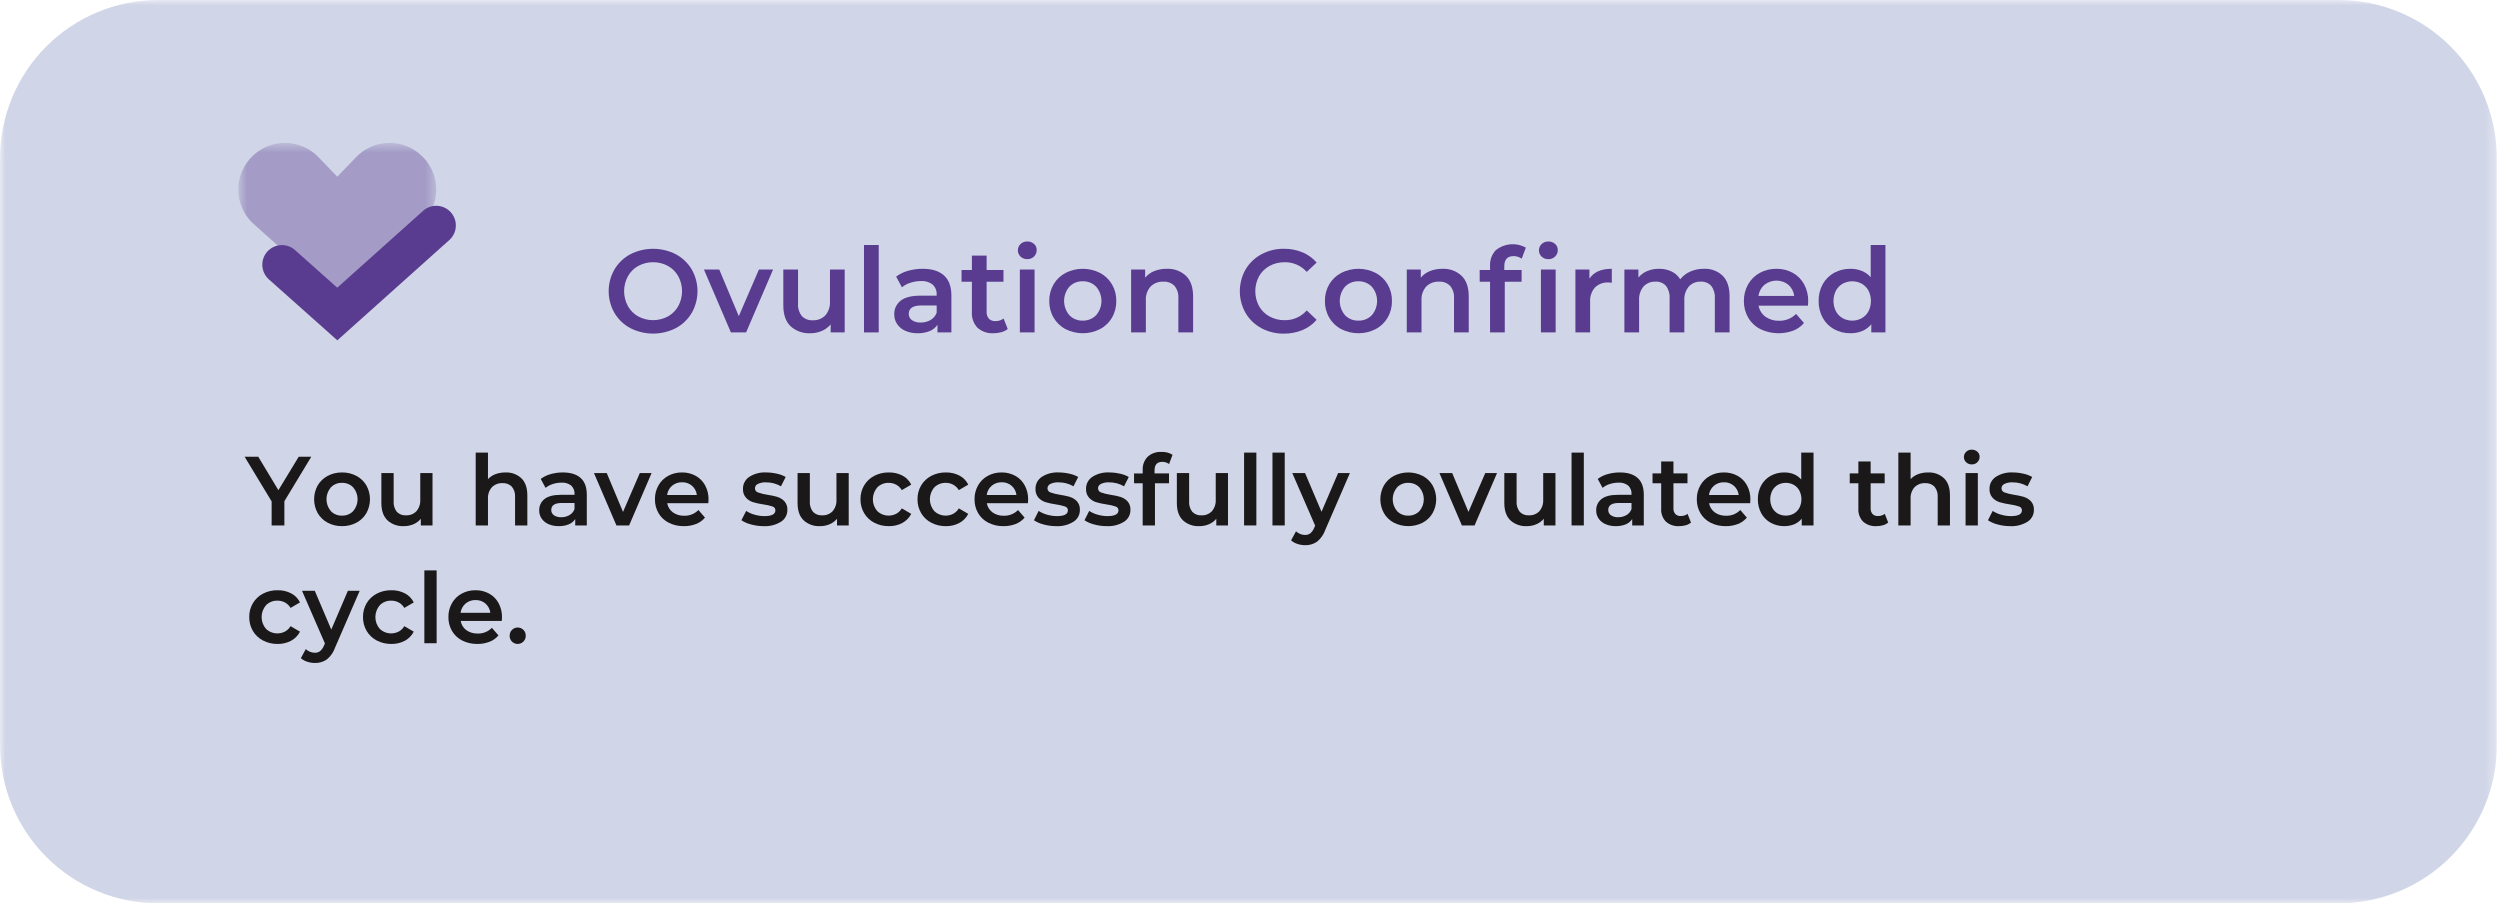 <svg width="238" height="86" viewBox="0 0 238 86" fill="none" xmlns="http://www.w3.org/2000/svg">
<g clip-path="url(#clip0_1281_3059)">
<mask id="mask0_1281_3059" style="mask-type:luminance" maskUnits="userSpaceOnUse" x="0" y="0" width="238" height="86">
<path d="M237.702 0H0V86H237.702V0Z" fill="white"/>
</mask>
<g mask="url(#mask0_1281_3059)">
<path d="M222.629 86H15.074C13.095 86 11.134 85.61 9.306 84.853C7.477 84.096 5.815 82.985 4.415 81.586C3.015 80.186 1.905 78.524 1.148 76.696C0.39 74.867 3.16625e-05 72.907 0 70.927L0 15.073C6.33323e-05 13.093 0.39 11.133 1.148 9.304C1.905 7.476 3.016 5.814 4.415 4.414C5.815 3.015 7.477 1.904 9.306 1.147C11.135 0.39 13.095 -0 15.074 3.08665e-08H222.629C226.626 3.08665e-08 230.46 1.588 233.287 4.415C236.113 7.241 237.701 11.075 237.701 15.073V70.927C237.701 74.925 236.113 78.759 233.287 81.585C230.46 84.412 226.626 86 222.629 86Z" fill="#D0D5E7"/>
</g>
<path d="M60.009 31.237C59.381 30.903 58.857 30.403 58.495 29.79C58.135 29.16 57.945 28.447 57.945 27.721C57.945 26.995 58.135 26.282 58.495 25.652C58.857 25.04 59.38 24.539 60.009 24.205C60.679 23.863 61.42 23.685 62.173 23.685C62.925 23.685 63.667 23.863 64.337 24.205C64.964 24.538 65.488 25.036 65.851 25.646C66.211 26.278 66.401 26.993 66.401 27.72C66.401 28.448 66.211 29.163 65.851 29.795C65.488 30.405 64.965 30.904 64.337 31.238C63.667 31.58 62.925 31.758 62.173 31.758C61.42 31.758 60.679 31.58 60.009 31.238M63.587 30.126C64.001 29.895 64.343 29.553 64.574 29.139C64.809 28.703 64.932 28.216 64.932 27.721C64.932 27.226 64.809 26.739 64.574 26.303C64.343 25.889 64.001 25.547 63.587 25.316C63.152 25.083 62.667 24.961 62.174 24.961C61.681 24.961 61.195 25.083 60.761 25.316C60.346 25.547 60.005 25.889 59.774 26.303C59.539 26.739 59.415 27.226 59.415 27.721C59.415 28.216 59.539 28.703 59.774 29.139C60.005 29.553 60.346 29.895 60.761 30.126C61.196 30.358 61.681 30.48 62.174 30.48C62.667 30.48 63.152 30.358 63.587 30.126Z" fill="#593C8F"/>
<path d="M73.597 25.658L71.028 31.646H69.582L67.014 25.658H68.472L70.333 30.097L72.251 25.658H73.597Z" fill="#593C8F"/>
<path d="M80.414 25.658V31.646H79.08V30.882C78.853 31.153 78.564 31.367 78.239 31.505C77.895 31.653 77.525 31.728 77.151 31.724C76.807 31.743 76.463 31.694 76.139 31.579C75.814 31.465 75.516 31.287 75.261 31.056C74.802 30.613 74.572 29.951 74.572 29.078V25.658H75.973V28.887C75.939 29.321 76.07 29.751 76.338 30.093C76.473 30.23 76.635 30.336 76.814 30.405C76.993 30.473 77.184 30.503 77.375 30.491C77.596 30.501 77.817 30.465 78.022 30.385C78.228 30.304 78.415 30.182 78.57 30.024C78.886 29.652 79.045 29.172 79.013 28.685V25.658H80.414Z" fill="#593C8F"/>
<path d="M83.654 23.325H82.252V31.646H83.654V23.325Z" fill="#593C8F"/>
<path d="M89.87 26.224C90.337 26.646 90.571 27.283 90.572 28.135V31.645H89.248V30.916C89.068 31.184 88.812 31.393 88.513 31.517C88.149 31.664 87.757 31.735 87.364 31.725C86.96 31.733 86.558 31.654 86.187 31.494C85.871 31.359 85.601 31.137 85.407 30.854C85.223 30.581 85.128 30.258 85.133 29.929C85.124 29.681 85.174 29.435 85.278 29.211C85.382 28.986 85.538 28.788 85.732 28.635C86.132 28.308 86.762 28.148 87.622 28.148H89.169V28.057C89.181 27.878 89.153 27.7 89.088 27.533C89.023 27.367 88.922 27.217 88.793 27.093C88.476 26.846 88.079 26.726 87.678 26.756C87.341 26.756 87.006 26.809 86.685 26.913C86.385 27.005 86.105 27.153 85.861 27.35L85.312 26.331C85.652 26.078 86.036 25.891 86.445 25.78C86.901 25.651 87.373 25.587 87.847 25.589C88.728 25.589 89.402 25.801 89.87 26.224ZM88.592 30.462C88.861 30.308 89.066 30.064 89.171 29.772V29.078H87.724C86.917 29.078 86.513 29.343 86.513 29.874C86.51 29.992 86.535 30.11 86.588 30.215C86.641 30.321 86.719 30.413 86.816 30.481C87.065 30.643 87.36 30.722 87.657 30.704C87.985 30.71 88.308 30.626 88.593 30.463" fill="#593C8F"/>
<path d="M95.936 31.32C95.758 31.461 95.554 31.564 95.335 31.623C95.092 31.692 94.84 31.726 94.588 31.724C94.031 31.76 93.483 31.574 93.063 31.208C92.874 31.009 92.729 30.772 92.636 30.513C92.543 30.255 92.505 29.98 92.524 29.706V26.824H91.539V25.703H92.525V24.335H93.927V25.703H95.531V26.824H93.927V29.673C93.91 29.914 93.987 30.152 94.14 30.339C94.221 30.419 94.318 30.481 94.424 30.52C94.53 30.56 94.644 30.576 94.757 30.569C95.039 30.579 95.316 30.492 95.542 30.323L95.936 31.32Z" fill="#593C8F"/>
<path d="M97.157 24.43C97.075 24.353 97.01 24.26 96.966 24.157C96.922 24.053 96.899 23.942 96.899 23.83C96.899 23.718 96.922 23.606 96.966 23.503C97.01 23.4 97.075 23.307 97.157 23.229C97.33 23.068 97.559 22.981 97.796 22.988C98.031 22.981 98.259 23.063 98.435 23.218C98.519 23.289 98.585 23.378 98.629 23.478C98.674 23.578 98.696 23.687 98.693 23.796C98.696 23.912 98.675 24.026 98.632 24.133C98.589 24.24 98.524 24.337 98.442 24.418C98.357 24.502 98.256 24.568 98.145 24.612C98.034 24.655 97.915 24.675 97.796 24.671C97.559 24.678 97.33 24.591 97.157 24.43M97.09 25.657H98.491V31.646H97.09V25.657Z" fill="#593C8F"/>
<path d="M101.438 31.331C100.963 31.081 100.569 30.702 100.3 30.238C100.023 29.756 99.881 29.207 99.89 28.651C99.881 28.097 100.022 27.55 100.3 27.071C100.57 26.609 100.964 26.232 101.438 25.983C101.947 25.724 102.51 25.589 103.081 25.589C103.652 25.589 104.214 25.724 104.723 25.983C105.197 26.232 105.591 26.609 105.861 27.071C106.139 27.55 106.281 28.097 106.271 28.651C106.281 29.207 106.139 29.756 105.861 30.238C105.593 30.703 105.198 31.081 104.723 31.331C104.214 31.59 103.652 31.725 103.081 31.725C102.51 31.725 101.947 31.59 101.438 31.331ZM104.353 30.007C104.679 29.63 104.858 29.148 104.858 28.65C104.858 28.152 104.679 27.67 104.353 27.293C104.188 27.123 103.988 26.99 103.768 26.901C103.548 26.812 103.312 26.77 103.075 26.777C102.839 26.77 102.604 26.812 102.385 26.901C102.166 26.99 101.968 27.123 101.803 27.293C101.481 27.672 101.303 28.153 101.303 28.65C101.303 29.147 101.481 29.628 101.803 30.007C101.967 30.177 102.165 30.311 102.385 30.399C102.604 30.488 102.839 30.53 103.075 30.523C103.313 30.53 103.549 30.488 103.769 30.399C103.989 30.31 104.188 30.177 104.353 30.007Z" fill="#593C8F"/>
<path d="M112.897 26.252C113.354 26.693 113.582 27.347 113.582 28.214V31.646H112.18V28.394C112.212 27.967 112.079 27.544 111.81 27.212C111.672 27.075 111.507 26.968 111.326 26.899C111.144 26.831 110.95 26.801 110.756 26.814C110.531 26.802 110.306 26.837 110.095 26.917C109.885 26.997 109.693 27.12 109.533 27.278C109.213 27.648 109.052 28.13 109.085 28.619V31.647H107.683V25.657H109.017V26.433C109.252 26.153 109.553 25.937 109.892 25.803C110.271 25.656 110.674 25.584 111.081 25.59C111.412 25.575 111.744 25.625 112.055 25.738C112.367 25.852 112.654 26.027 112.897 26.252Z" fill="#593C8F"/>
<path d="M120.079 31.237C119.455 30.904 118.935 30.405 118.577 29.796C118.219 29.163 118.031 28.448 118.032 27.72C118.033 26.993 118.222 26.279 118.582 25.646C118.944 25.038 119.466 24.539 120.091 24.205C120.75 23.852 121.489 23.673 122.237 23.684C122.841 23.677 123.44 23.792 123.999 24.022C124.517 24.238 124.978 24.572 125.344 24.997L124.401 25.883C124.138 25.588 123.815 25.353 123.454 25.195C123.092 25.036 122.7 24.957 122.305 24.964C121.801 24.956 121.302 25.078 120.858 25.318C120.441 25.545 120.095 25.885 119.86 26.298C119.625 26.736 119.503 27.225 119.503 27.722C119.503 28.219 119.625 28.709 119.86 29.146C120.095 29.56 120.441 29.9 120.858 30.127C121.302 30.368 121.8 30.491 122.305 30.482C122.701 30.488 123.094 30.409 123.456 30.248C123.818 30.087 124.14 29.849 124.401 29.552L125.344 30.447C124.976 30.874 124.513 31.208 123.992 31.423C123.432 31.653 122.832 31.767 122.227 31.761C121.478 31.771 120.739 31.592 120.079 31.24" fill="#593C8F"/>
<path d="M127.68 31.331C127.205 31.081 126.811 30.702 126.542 30.238C126.265 29.756 126.123 29.207 126.132 28.651C126.123 28.097 126.264 27.55 126.542 27.071C126.812 26.609 127.207 26.232 127.68 25.983C128.189 25.724 128.752 25.589 129.323 25.589C129.894 25.589 130.457 25.724 130.965 25.983C131.439 26.232 131.833 26.609 132.103 27.071C132.381 27.55 132.523 28.097 132.513 28.651C132.523 29.207 132.381 29.756 132.103 30.238C131.835 30.703 131.44 31.081 130.965 31.331C130.457 31.59 129.894 31.725 129.323 31.725C128.752 31.725 128.189 31.59 127.68 31.331ZM130.596 30.008C130.921 29.631 131.1 29.149 131.1 28.651C131.1 28.153 130.921 27.671 130.596 27.294C130.43 27.124 130.23 26.991 130.011 26.902C129.791 26.814 129.555 26.771 129.317 26.778C129.081 26.771 128.846 26.813 128.627 26.902C128.408 26.991 128.21 27.124 128.045 27.294C127.723 27.672 127.546 28.154 127.546 28.651C127.546 29.148 127.723 29.629 128.045 30.008C128.209 30.178 128.408 30.312 128.627 30.401C128.846 30.489 129.081 30.531 129.317 30.524C129.555 30.531 129.791 30.489 130.011 30.4C130.231 30.311 130.43 30.178 130.596 30.008Z" fill="#593C8F"/>
<path d="M139.14 26.252C139.596 26.693 139.824 27.347 139.824 28.214V31.646H138.422V28.394C138.454 27.967 138.321 27.544 138.052 27.212C137.914 27.075 137.749 26.968 137.568 26.899C137.386 26.831 137.192 26.801 136.998 26.814C136.773 26.802 136.548 26.837 136.337 26.917C136.127 26.997 135.936 27.12 135.775 27.278C135.455 27.648 135.294 28.13 135.327 28.619V31.647H133.925V25.657H135.26V26.433C135.494 26.153 135.795 25.937 136.134 25.803C136.513 25.656 136.917 25.584 137.323 25.59C137.654 25.575 137.986 25.625 138.298 25.738C138.61 25.852 138.896 26.027 139.14 26.252Z" fill="#593C8F"/>
<path d="M143.209 25.344V25.703H144.857V26.824H143.254V31.647H141.852V26.824H140.865V25.703H141.852V25.322C141.837 25.044 141.879 24.765 141.975 24.504C142.072 24.243 142.221 24.004 142.413 23.802C142.812 23.487 143.295 23.297 143.802 23.256C144.309 23.215 144.816 23.325 145.261 23.572L144.868 24.627C144.642 24.467 144.372 24.381 144.095 24.381C143.504 24.381 143.209 24.702 143.209 25.345M146.764 24.432C146.682 24.355 146.617 24.262 146.573 24.158C146.528 24.055 146.506 23.944 146.506 23.831C146.506 23.719 146.528 23.608 146.573 23.505C146.617 23.401 146.682 23.308 146.764 23.231C146.937 23.07 147.166 22.983 147.403 22.99C147.637 22.982 147.866 23.064 148.042 23.219C148.125 23.29 148.191 23.379 148.236 23.479C148.281 23.579 148.303 23.688 148.3 23.798C148.303 23.913 148.282 24.028 148.239 24.135C148.195 24.242 148.131 24.338 148.048 24.419C147.964 24.504 147.863 24.57 147.752 24.613C147.641 24.657 147.522 24.677 147.403 24.672C147.166 24.679 146.937 24.593 146.764 24.431M146.696 25.659H148.098V31.647H146.696V25.659Z" fill="#593C8F"/>
<path d="M153.444 25.589V26.924C153.337 26.903 153.228 26.892 153.118 26.89C152.884 26.877 152.649 26.912 152.429 26.994C152.209 27.076 152.009 27.203 151.84 27.367C151.512 27.746 151.347 28.24 151.381 28.74V31.645H149.979V25.658H151.313V26.532C151.716 25.903 152.426 25.589 153.443 25.589" fill="#593C8F"/>
<path d="M163.994 26.245C164.435 26.684 164.655 27.34 164.655 28.214V31.646H163.253V28.394C163.285 27.97 163.161 27.549 162.906 27.21C162.779 27.074 162.624 26.968 162.451 26.899C162.279 26.831 162.093 26.801 161.908 26.812C161.696 26.803 161.486 26.84 161.29 26.92C161.094 27 160.918 27.122 160.774 27.277C160.469 27.65 160.316 28.125 160.348 28.607V31.645H158.946V28.394C158.978 27.97 158.854 27.549 158.599 27.21C158.472 27.074 158.317 26.968 158.144 26.899C157.972 26.831 157.786 26.801 157.601 26.812C157.389 26.802 157.178 26.838 156.981 26.917C156.785 26.997 156.608 27.118 156.463 27.272C156.159 27.647 156.008 28.124 156.042 28.607V31.645H154.641V25.657H155.975V26.42C156.202 26.149 156.49 25.938 156.817 25.803C157.172 25.657 157.554 25.585 157.938 25.59C158.35 25.582 158.758 25.668 159.132 25.843C159.473 26.005 159.76 26.264 159.957 26.588C160.209 26.269 160.537 26.017 160.91 25.854C161.316 25.674 161.755 25.584 162.199 25.589C162.527 25.572 162.855 25.621 163.164 25.733C163.472 25.846 163.754 26.02 163.994 26.244" fill="#593C8F"/>
<path d="M172.119 29.101H167.42C167.49 29.521 167.722 29.897 168.066 30.149C168.443 30.416 168.898 30.552 169.36 30.536C169.662 30.545 169.962 30.492 170.242 30.38C170.522 30.268 170.776 30.1 170.987 29.885L171.739 30.749C171.465 31.073 171.113 31.324 170.717 31.478C170.212 31.663 169.675 31.745 169.138 31.72C168.601 31.696 168.074 31.564 167.589 31.333C167.105 31.087 166.702 30.707 166.428 30.239C166.151 29.756 166.01 29.208 166.018 28.651C166.011 28.101 166.148 27.557 166.417 27.076C166.676 26.616 167.058 26.238 167.521 25.984C168.009 25.717 168.558 25.581 169.115 25.59C169.661 25.581 170.2 25.715 170.679 25.977C171.133 26.23 171.507 26.608 171.755 27.065C172.02 27.564 172.153 28.122 172.141 28.686C172.141 28.782 172.133 28.921 172.118 29.101M167.976 27.11C167.662 27.382 167.46 27.759 167.409 28.171H170.807C170.761 27.764 170.566 27.389 170.259 27.117C169.936 26.857 169.534 26.714 169.119 26.713C168.704 26.712 168.301 26.852 167.976 27.111" fill="#593C8F"/>
<path d="M179.492 23.325V31.646H178.147V30.872C177.918 31.153 177.623 31.373 177.288 31.511C176.931 31.657 176.548 31.729 176.162 31.724C175.62 31.733 175.085 31.601 174.608 31.343C174.153 31.092 173.777 30.717 173.527 30.262C173.258 29.768 173.123 29.213 173.134 28.652C173.123 28.092 173.258 27.539 173.527 27.048C173.779 26.595 174.154 26.221 174.608 25.971C175.085 25.713 175.62 25.582 176.162 25.59C176.534 25.586 176.904 25.654 177.25 25.792C177.575 25.924 177.863 26.131 178.091 26.398V23.325H179.492ZM177.238 30.294C177.509 30.14 177.731 29.913 177.878 29.639C178.032 29.333 178.113 28.995 178.113 28.652C178.113 28.309 178.032 27.971 177.878 27.665C177.73 27.391 177.509 27.163 177.238 27.008C176.959 26.858 176.647 26.779 176.33 26.779C176.013 26.779 175.701 26.858 175.422 27.008C175.151 27.163 174.93 27.391 174.782 27.665C174.627 27.971 174.547 28.309 174.547 28.652C174.547 28.995 174.627 29.333 174.782 29.639C174.929 29.913 175.151 30.14 175.422 30.294C175.7 30.445 176.013 30.525 176.33 30.525C176.647 30.525 176.959 30.445 177.238 30.294Z" fill="#593C8F"/>
<g opacity="0.37">
<mask id="mask1_1281_3059" style="mask-type:luminance" maskUnits="userSpaceOnUse" x="22" y="13" width="20" height="16">
<path d="M41.528 13.606H22.694V28.304H41.528V13.606Z" fill="white"/>
</mask>
<g mask="url(#mask1_1281_3059)">
<path d="M40.167 14.856C39.753 14.447 39.26 14.125 38.718 13.911C38.176 13.697 37.597 13.594 37.014 13.609C36.429 13.617 35.852 13.742 35.315 13.975C34.779 14.209 34.294 14.547 33.889 14.969L32.113 16.82L30.323 14.968C29.918 14.547 29.434 14.209 28.898 13.976C28.361 13.742 27.785 13.617 27.2 13.607C26.615 13.597 26.034 13.702 25.491 13.918C24.947 14.133 24.451 14.454 24.032 14.861C23.613 15.269 23.278 15.755 23.047 16.293C22.817 16.83 22.694 17.408 22.688 17.992C22.681 18.577 22.79 19.157 23.008 19.7C23.227 20.242 23.55 20.736 23.96 21.153L31.797 28.183C31.885 28.261 31.998 28.304 32.115 28.304C32.233 28.304 32.346 28.261 32.433 28.182L40.279 21.128C40.785 20.605 41.155 19.966 41.355 19.266C41.556 18.567 41.582 17.829 41.43 17.117C41.247 16.253 40.807 15.465 40.168 14.856" fill="#593C8F"/>
</g>
</g>
<path d="M32.113 32.399L25.596 26.595C25.413 26.432 25.264 26.234 25.157 26.013C25.05 25.792 24.988 25.552 24.974 25.307C24.959 25.062 24.994 24.817 25.074 24.585C25.155 24.353 25.281 24.14 25.444 23.956C25.607 23.773 25.805 23.624 26.026 23.517C26.247 23.41 26.486 23.348 26.731 23.334C26.976 23.32 27.222 23.354 27.453 23.434C27.685 23.515 27.899 23.641 28.082 23.804L32.107 27.388L40.282 20.068C40.651 19.737 41.136 19.567 41.631 19.594C42.126 19.622 42.59 19.844 42.921 20.214C43.251 20.583 43.422 21.068 43.394 21.563C43.367 22.058 43.144 22.522 42.775 22.852L32.113 32.399Z" fill="#593C8F"/>
<path d="M27.073 47.715V50.024H25.859V47.733L23.288 43.481H24.587L26.503 46.667L28.438 43.481H29.634L27.073 47.715Z" fill="#1A1818"/>
<path d="M31.194 49.761C30.799 49.552 30.47 49.236 30.245 48.849C30.021 48.446 29.904 47.992 29.904 47.53C29.904 47.068 30.021 46.614 30.245 46.21C30.471 45.826 30.799 45.513 31.194 45.305C31.614 45.082 32.084 44.97 32.559 44.977C33.037 44.969 33.509 45.081 33.931 45.304C34.326 45.512 34.655 45.826 34.88 46.21C35.104 46.614 35.222 47.068 35.222 47.53C35.222 47.991 35.104 48.446 34.88 48.849C34.656 49.236 34.327 49.552 33.931 49.761C33.508 49.984 33.036 50.096 32.558 50.088C32.083 50.095 31.613 49.983 31.192 49.761M33.623 48.658C33.894 48.344 34.043 47.943 34.043 47.528C34.043 47.113 33.894 46.712 33.623 46.397C33.485 46.256 33.319 46.144 33.136 46.07C32.953 45.996 32.756 45.961 32.558 45.967C32.361 45.961 32.165 45.995 31.982 46.069C31.799 46.144 31.634 46.255 31.497 46.397C31.228 46.712 31.08 47.113 31.08 47.528C31.08 47.942 31.228 48.343 31.497 48.658C31.634 48.8 31.799 48.912 31.982 48.986C32.165 49.06 32.361 49.095 32.558 49.089C32.756 49.094 32.952 49.059 33.136 48.985C33.319 48.911 33.485 48.8 33.623 48.658Z" fill="#1A1818"/>
<path d="M41.175 45.033V50.023H40.063V49.388C39.874 49.614 39.634 49.792 39.363 49.907C39.077 50.03 38.768 50.092 38.456 50.09C38.17 50.105 37.884 50.064 37.614 49.968C37.343 49.873 37.095 49.725 36.883 49.532C36.499 49.161 36.307 48.611 36.307 47.883V45.033H37.476V47.725C37.447 48.086 37.556 48.444 37.779 48.729C37.891 48.843 38.026 48.932 38.175 48.989C38.324 49.046 38.484 49.071 38.643 49.06C38.827 49.069 39.011 49.04 39.182 48.973C39.354 48.906 39.51 48.804 39.639 48.673C39.903 48.363 40.036 47.962 40.009 47.555V45.033H41.175Z" fill="#1A1818"/>
<path d="M49.632 45.528C50.012 45.895 50.202 46.44 50.203 47.162V50.022H49.034V47.313C49.061 46.957 48.951 46.604 48.725 46.327C48.611 46.213 48.473 46.123 48.322 46.066C48.17 46.009 48.008 45.984 47.846 45.995C47.659 45.985 47.472 46.015 47.296 46.081C47.121 46.148 46.962 46.251 46.828 46.383C46.561 46.691 46.427 47.092 46.455 47.498V50.022H45.287V43.088H46.455V45.611C46.654 45.401 46.899 45.24 47.17 45.139C47.474 45.028 47.795 44.973 48.118 44.977C48.394 44.964 48.67 45.005 48.93 45.1C49.19 45.195 49.429 45.34 49.632 45.528Z" fill="#1A1818"/>
<path d="M55.28 45.505C55.669 45.857 55.863 46.387 55.864 47.097V50.022H54.762V49.416C54.611 49.639 54.399 49.813 54.15 49.915C53.846 50.038 53.52 50.097 53.192 50.088C52.855 50.096 52.52 50.03 52.211 49.895C51.949 49.783 51.723 49.599 51.56 49.365C51.408 49.137 51.328 48.868 51.332 48.593C51.325 48.387 51.367 48.181 51.453 47.994C51.54 47.806 51.67 47.641 51.832 47.513C52.164 47.243 52.689 47.107 53.407 47.107H54.695V47.032C54.705 46.883 54.682 46.734 54.627 46.596C54.573 46.457 54.489 46.331 54.382 46.228C54.117 46.023 53.786 45.923 53.452 45.948C53.171 45.948 52.892 45.992 52.625 46.079C52.374 46.155 52.141 46.279 51.938 46.444L51.48 45.593C51.763 45.383 52.083 45.227 52.423 45.135C52.803 45.028 53.196 44.974 53.59 44.977C54.326 44.977 54.888 45.153 55.278 45.505M54.215 49.038C54.438 48.909 54.609 48.705 54.695 48.462V47.883H53.49C52.817 47.883 52.48 48.105 52.48 48.547C52.477 48.646 52.499 48.743 52.543 48.832C52.587 48.92 52.653 48.995 52.733 49.052C52.94 49.188 53.186 49.253 53.433 49.239C53.706 49.244 53.976 49.174 54.213 49.038" fill="#1A1818"/>
<path d="M62.032 45.033L59.892 50.023H58.686L56.545 45.033H57.761L59.312 48.734L60.911 45.033H62.032Z" fill="#1A1818"/>
<path d="M67.433 47.903H63.519C63.577 48.253 63.77 48.566 64.056 48.776C64.37 48.999 64.749 49.112 65.135 49.099C65.386 49.106 65.636 49.062 65.869 48.969C66.103 48.875 66.314 48.734 66.49 48.555L67.116 49.277C66.888 49.547 66.596 49.755 66.266 49.883C65.896 50.025 65.503 50.095 65.107 50.089C64.605 50.1 64.108 49.987 63.658 49.761C63.255 49.557 62.92 49.241 62.691 48.851C62.46 48.449 62.342 47.991 62.35 47.528C62.343 47.069 62.458 46.616 62.683 46.215C62.898 45.831 63.216 45.516 63.602 45.305C64.008 45.082 64.466 44.969 64.928 44.977C65.384 44.969 65.834 45.08 66.233 45.3C66.612 45.51 66.923 45.825 67.129 46.207C67.351 46.622 67.462 47.087 67.452 47.557C67.452 47.638 67.445 47.754 67.433 47.904M63.98 46.243C63.719 46.469 63.55 46.783 63.508 47.126H66.341C66.303 46.783 66.136 46.466 65.874 46.241C65.612 46.015 65.274 45.898 64.929 45.911C64.583 45.902 64.246 46.02 63.981 46.243" fill="#1A1818"/>
<path d="M71.508 49.929C71.179 49.849 70.866 49.714 70.583 49.528L71.032 48.64C71.281 48.801 71.553 48.923 71.839 49C72.142 49.088 72.455 49.133 72.77 49.134C73.468 49.134 73.817 48.951 73.817 48.584C73.819 48.502 73.794 48.422 73.746 48.356C73.697 48.29 73.628 48.242 73.55 48.22C73.272 48.127 72.986 48.061 72.695 48.023C72.355 47.975 72.019 47.904 71.689 47.808C71.432 47.727 71.2 47.58 71.017 47.382C70.815 47.148 70.713 46.845 70.731 46.536C70.727 46.312 70.779 46.091 70.883 45.892C70.987 45.694 71.139 45.525 71.326 45.401C71.802 45.095 72.363 44.947 72.928 44.976C73.274 44.977 73.619 45.017 73.956 45.094C74.251 45.154 74.535 45.26 74.797 45.407L74.349 46.295C73.915 46.043 73.421 45.913 72.92 45.92C72.65 45.905 72.381 45.958 72.138 46.075C72.061 46.111 71.995 46.169 71.947 46.24C71.9 46.312 71.874 46.395 71.872 46.481C71.87 46.569 71.896 46.656 71.948 46.728C71.999 46.8 72.073 46.853 72.157 46.88C72.443 46.982 72.739 47.056 73.04 47.099C73.372 47.146 73.701 47.218 74.022 47.313C74.273 47.392 74.5 47.533 74.68 47.725C74.877 47.952 74.976 48.248 74.957 48.548C74.96 48.771 74.906 48.992 74.799 49.188C74.693 49.384 74.537 49.55 74.348 49.668C73.853 49.974 73.276 50.121 72.695 50.09C72.294 50.09 71.894 50.036 71.507 49.93" fill="#1A1818"/>
<path d="M80.797 45.033V50.023H79.684V49.388C79.496 49.614 79.256 49.792 78.985 49.907C78.698 50.03 78.389 50.092 78.078 50.09C77.792 50.105 77.505 50.064 77.235 49.968C76.965 49.873 76.716 49.725 76.504 49.532C76.12 49.161 75.928 48.611 75.928 47.883V45.033H77.097V47.725C77.069 48.086 77.177 48.444 77.4 48.729C77.512 48.843 77.647 48.932 77.796 48.989C77.945 49.046 78.105 49.071 78.265 49.06C78.449 49.069 78.632 49.04 78.804 48.973C78.975 48.906 79.131 48.804 79.26 48.673C79.525 48.363 79.658 47.962 79.63 47.555V45.033H80.797Z" fill="#1A1818"/>
<path d="M83.226 49.761C82.827 49.554 82.493 49.238 82.264 48.851C82.03 48.45 81.91 47.992 81.918 47.528C81.91 47.065 82.03 46.609 82.264 46.211C82.493 45.826 82.825 45.512 83.222 45.304C83.653 45.08 84.134 44.967 84.62 44.977C85.07 44.967 85.514 45.069 85.913 45.276C86.276 45.467 86.57 45.768 86.751 46.136L85.852 46.659C85.723 46.441 85.537 46.262 85.315 46.141C85.099 46.024 84.856 45.965 84.61 45.967C84.41 45.961 84.21 45.995 84.024 46.068C83.837 46.141 83.667 46.252 83.525 46.392C83.249 46.706 83.096 47.109 83.095 47.527C83.094 47.945 83.245 48.349 83.52 48.664C83.757 48.885 84.056 49.028 84.377 49.073C84.698 49.118 85.025 49.063 85.314 48.915C85.537 48.794 85.722 48.615 85.851 48.397L86.749 48.92C86.561 49.288 86.266 49.589 85.903 49.785C85.508 49.994 85.066 50.099 84.619 50.089C84.135 50.097 83.656 49.984 83.226 49.761" fill="#1A1818"/>
<path d="M88.655 49.762C88.256 49.554 87.922 49.239 87.693 48.851C87.459 48.45 87.339 47.992 87.347 47.528C87.339 47.065 87.459 46.609 87.693 46.211C87.922 45.826 88.254 45.513 88.65 45.305C89.082 45.081 89.563 44.968 90.049 44.977C90.498 44.967 90.943 45.07 91.342 45.276C91.705 45.467 91.998 45.768 92.179 46.136L91.281 46.659C91.152 46.441 90.966 46.263 90.744 46.141C90.527 46.025 90.285 45.965 90.039 45.968C89.838 45.961 89.639 45.996 89.452 46.069C89.266 46.142 89.096 46.252 88.954 46.393C88.677 46.706 88.525 47.11 88.524 47.528C88.523 47.945 88.674 48.349 88.948 48.664C89.185 48.886 89.485 49.029 89.806 49.074C90.127 49.119 90.454 49.064 90.743 48.916C90.965 48.795 91.151 48.616 91.28 48.398L92.178 48.921C91.99 49.288 91.695 49.59 91.332 49.786C90.937 49.994 90.495 50.099 90.048 50.09C89.563 50.097 89.085 49.985 88.655 49.762" fill="#1A1818"/>
<path d="M97.859 47.903H93.945C94.003 48.253 94.196 48.566 94.482 48.776C94.796 48.999 95.175 49.112 95.561 49.099C95.812 49.106 96.062 49.062 96.296 48.969C96.529 48.875 96.74 48.734 96.917 48.555L97.542 49.277C97.314 49.547 97.022 49.755 96.692 49.883C96.323 50.025 95.929 50.095 95.534 50.089C95.031 50.1 94.534 49.987 94.085 49.761C93.681 49.557 93.346 49.241 93.118 48.851C92.886 48.449 92.768 47.991 92.776 47.528C92.769 47.069 92.884 46.616 93.109 46.215C93.324 45.831 93.642 45.516 94.028 45.305C94.435 45.082 94.892 44.969 95.355 44.977C95.81 44.969 96.26 45.08 96.659 45.3C97.038 45.51 97.349 45.825 97.555 46.207C97.777 46.622 97.888 47.087 97.878 47.557C97.878 47.638 97.871 47.754 97.859 47.904M94.406 46.244C94.145 46.47 93.977 46.785 93.934 47.127H96.767C96.729 46.784 96.562 46.467 96.3 46.242C96.038 46.016 95.701 45.899 95.355 45.912C95.009 45.903 94.672 46.021 94.407 46.244" fill="#1A1818"/>
<path d="M99.355 49.929C99.026 49.849 98.714 49.714 98.431 49.528L98.88 48.64C99.128 48.801 99.401 48.923 99.687 49C99.989 49.088 100.303 49.133 100.618 49.134C101.315 49.134 101.664 48.951 101.664 48.584C101.666 48.502 101.641 48.422 101.593 48.356C101.545 48.29 101.476 48.242 101.398 48.22C101.12 48.127 100.833 48.061 100.543 48.023C100.203 47.975 99.867 47.904 99.537 47.808C99.28 47.727 99.048 47.58 98.864 47.382C98.663 47.148 98.561 46.845 98.579 46.536C98.575 46.312 98.627 46.091 98.731 45.892C98.834 45.694 98.987 45.525 99.174 45.401C99.65 45.095 100.21 44.947 100.776 44.976C101.122 44.977 101.467 45.017 101.804 45.094C102.099 45.154 102.382 45.26 102.645 45.407L102.196 46.295C101.763 46.043 101.269 45.913 100.767 45.92C100.498 45.905 100.229 45.958 99.986 46.075C99.908 46.111 99.842 46.169 99.795 46.24C99.748 46.312 99.722 46.395 99.719 46.481C99.717 46.569 99.744 46.656 99.795 46.728C99.847 46.8 99.92 46.853 100.004 46.88C100.291 46.982 100.587 47.056 100.888 47.099C101.22 47.146 101.548 47.218 101.87 47.313C102.121 47.392 102.347 47.533 102.528 47.725C102.724 47.952 102.824 48.248 102.804 48.548C102.808 48.771 102.753 48.992 102.647 49.188C102.54 49.384 102.385 49.55 102.196 49.668C101.701 49.974 101.124 50.121 100.542 50.09C100.141 50.09 99.742 50.036 99.355 49.93" fill="#1A1818"/>
<path d="M104.168 49.929C103.839 49.849 103.527 49.714 103.244 49.528L103.692 48.64C103.941 48.801 104.213 48.923 104.499 49C104.802 49.088 105.115 49.133 105.43 49.134C106.128 49.134 106.477 48.951 106.477 48.584C106.479 48.502 106.454 48.422 106.406 48.356C106.357 48.29 106.289 48.242 106.21 48.22C105.932 48.127 105.646 48.061 105.355 48.023C105.015 47.975 104.679 47.904 104.35 47.808C104.092 47.727 103.86 47.58 103.677 47.382C103.476 47.148 103.373 46.845 103.392 46.536C103.387 46.312 103.439 46.091 103.543 45.892C103.647 45.694 103.799 45.525 103.986 45.401C104.463 45.095 105.023 44.946 105.589 44.976C105.935 44.977 106.279 45.016 106.617 45.093C106.911 45.154 107.195 45.26 107.458 45.407L107.009 46.295C106.576 46.043 106.082 45.913 105.58 45.92C105.311 45.904 105.042 45.958 104.799 46.075C104.721 46.111 104.655 46.168 104.608 46.24C104.561 46.312 104.534 46.395 104.532 46.481C104.53 46.569 104.557 46.656 104.608 46.728C104.66 46.8 104.733 46.853 104.817 46.88C105.104 46.982 105.4 47.055 105.701 47.099C106.033 47.145 106.361 47.217 106.682 47.313C106.933 47.391 107.16 47.533 107.34 47.724C107.537 47.952 107.637 48.247 107.618 48.548C107.621 48.771 107.567 48.991 107.461 49.187C107.354 49.384 107.199 49.549 107.01 49.668C106.515 49.974 105.938 50.121 105.356 50.089C104.955 50.09 104.556 50.036 104.169 49.93" fill="#1A1818"/>
<path d="M109.914 44.771V45.07H111.289V46.005H109.952V50.024H108.784V46.005H107.962V45.071H108.784V44.751C108.771 44.52 108.806 44.288 108.887 44.071C108.967 43.853 109.091 43.654 109.252 43.487C109.429 43.325 109.637 43.201 109.863 43.122C110.089 43.042 110.329 43.009 110.569 43.025C110.94 43.004 111.309 43.098 111.625 43.294L111.298 44.173C111.109 44.04 110.884 43.967 110.654 43.967C110.161 43.967 109.915 44.235 109.915 44.771" fill="#1A1818"/>
<path d="M116.905 45.033V50.023H115.792V49.388C115.603 49.614 115.364 49.792 115.093 49.907C114.806 50.03 114.497 50.092 114.185 50.09C113.899 50.105 113.613 50.064 113.343 49.968C113.073 49.873 112.824 49.725 112.612 49.532C112.228 49.161 112.036 48.611 112.036 47.883V45.033H113.205V47.725C113.177 48.086 113.285 48.444 113.508 48.729C113.62 48.843 113.755 48.932 113.904 48.989C114.053 49.046 114.213 49.071 114.373 49.06C114.556 49.069 114.74 49.04 114.912 48.973C115.083 48.906 115.239 48.804 115.368 48.673C115.633 48.363 115.766 47.962 115.738 47.555V45.033H116.905Z" fill="#1A1818"/>
<path d="M119.605 43.088H118.437V50.022H119.605V43.088Z" fill="#1A1818"/>
<path d="M122.306 43.088H121.139V50.022H122.306V43.088Z" fill="#1A1818"/>
<path d="M128.511 45.033L126.175 50.425C126.023 50.874 125.747 51.271 125.379 51.57C125.047 51.798 124.651 51.914 124.249 51.902C123.998 51.901 123.748 51.86 123.51 51.78C123.289 51.712 123.085 51.596 122.912 51.443L123.379 50.583C123.495 50.691 123.63 50.776 123.777 50.835C123.923 50.896 124.08 50.928 124.239 50.928C124.422 50.935 124.602 50.879 124.749 50.769C124.911 50.623 125.037 50.441 125.117 50.238L125.202 50.041L123.024 45.033H124.239L125.809 48.722L127.389 45.033L128.511 45.033Z" fill="#1A1818"/>
<path d="M132.698 49.762C132.302 49.553 131.973 49.237 131.749 48.85C131.525 48.446 131.408 47.992 131.408 47.53C131.408 47.068 131.525 46.614 131.749 46.211C131.974 45.826 132.303 45.512 132.698 45.305C133.122 45.089 133.591 44.977 134.067 44.977C134.543 44.977 135.012 45.089 135.436 45.305C135.83 45.513 136.159 45.826 136.384 46.211C136.608 46.614 136.726 47.068 136.726 47.53C136.726 47.992 136.608 48.446 136.384 48.85C136.16 49.236 135.831 49.552 135.436 49.762C135.012 49.976 134.543 50.088 134.067 50.088C133.591 50.088 133.122 49.976 132.698 49.762ZM135.127 48.659C135.398 48.344 135.547 47.943 135.547 47.528C135.547 47.113 135.398 46.712 135.127 46.397C134.989 46.256 134.823 46.145 134.64 46.07C134.456 45.996 134.26 45.961 134.062 45.967C133.865 45.961 133.669 45.996 133.486 46.07C133.303 46.144 133.138 46.255 133.001 46.397C132.732 46.713 132.585 47.114 132.585 47.528C132.585 47.943 132.732 48.343 133.001 48.659C133.138 48.8 133.303 48.912 133.486 48.986C133.669 49.06 133.865 49.095 134.062 49.089C134.26 49.094 134.456 49.059 134.64 48.985C134.823 48.911 134.989 48.8 135.127 48.659Z" fill="#1A1818"/>
<path d="M142.519 45.033L140.378 50.023H139.173L137.032 45.033H138.247L139.798 48.734L141.397 45.033H142.519Z" fill="#1A1818"/>
<path d="M148.079 45.033V50.023H146.967V49.388C146.778 49.614 146.538 49.792 146.267 49.907C145.981 50.03 145.672 50.092 145.36 50.09C145.074 50.105 144.788 50.064 144.518 49.968C144.248 49.873 143.999 49.725 143.787 49.532C143.403 49.161 143.211 48.611 143.211 47.883V45.033H144.38V47.725C144.352 48.086 144.46 48.444 144.683 48.729C144.795 48.843 144.93 48.932 145.079 48.989C145.228 49.046 145.388 49.071 145.547 49.06C145.731 49.069 145.915 49.04 146.086 48.973C146.258 48.906 146.414 48.804 146.543 48.673C146.807 48.363 146.94 47.962 146.913 47.555V45.033H148.079Z" fill="#1A1818"/>
<path d="M150.779 43.088H149.612V50.022H150.779V43.088Z" fill="#1A1818"/>
<path d="M155.906 45.505C156.294 45.857 156.489 46.387 156.49 47.097V50.022H155.387V49.416C155.237 49.639 155.024 49.813 154.775 49.915C154.471 50.038 154.145 50.097 153.817 50.088C153.48 50.096 153.146 50.03 152.837 49.895C152.574 49.783 152.349 49.599 152.186 49.365C152.033 49.137 151.954 48.868 151.958 48.593C151.95 48.387 151.992 48.181 152.079 47.994C152.166 47.806 152.295 47.641 152.457 47.513C152.79 47.243 153.315 47.107 154.032 47.107H155.321V47.032C155.33 46.883 155.307 46.734 155.253 46.596C155.199 46.457 155.115 46.331 155.007 46.228C154.743 46.023 154.411 45.923 154.077 45.948C153.797 45.948 153.517 45.992 153.25 46.079C153 46.155 152.767 46.279 152.564 46.444L152.105 45.593C152.389 45.383 152.708 45.227 153.049 45.135C153.428 45.027 153.821 44.974 154.216 44.977C154.951 44.977 155.514 45.153 155.904 45.505M154.839 49.037C155.062 48.909 155.233 48.705 155.32 48.462V47.883H154.114C153.441 47.883 153.105 48.104 153.105 48.547C153.102 48.645 153.123 48.743 153.167 48.831C153.211 48.919 153.277 48.995 153.358 49.052C153.565 49.188 153.81 49.253 154.057 49.239C154.33 49.243 154.6 49.174 154.837 49.038" fill="#1A1818"/>
<path d="M160.984 49.752C160.837 49.869 160.667 49.955 160.485 50.005C160.282 50.062 160.073 50.09 159.863 50.09C159.399 50.119 158.942 49.964 158.592 49.658C158.435 49.492 158.314 49.295 158.236 49.079C158.159 48.864 158.128 48.635 158.144 48.406V46.004H157.321V45.07H158.144V43.93H159.312V45.07H160.648V46.004H159.312V48.376C159.298 48.578 159.361 48.777 159.489 48.933C159.557 49 159.637 49.052 159.725 49.085C159.814 49.118 159.908 49.132 160.003 49.126C160.238 49.134 160.469 49.062 160.657 48.921L160.984 49.752Z" fill="#1A1818"/>
<path d="M166.619 47.903H162.704C162.762 48.253 162.955 48.566 163.241 48.776C163.556 48.999 163.935 49.112 164.32 49.099C164.571 49.106 164.821 49.062 165.055 48.969C165.288 48.875 165.499 48.734 165.676 48.555L166.301 49.277C166.073 49.547 165.781 49.755 165.451 49.883C165.082 50.025 164.689 50.095 164.293 50.089C163.79 50.1 163.293 49.987 162.844 49.761C162.441 49.557 162.105 49.241 161.877 48.851C161.646 48.449 161.528 47.991 161.535 47.528C161.529 47.069 161.643 46.616 161.868 46.215C162.083 45.831 162.402 45.516 162.788 45.305C163.194 45.082 163.651 44.969 164.114 44.977C164.569 44.969 165.019 45.08 165.418 45.3C165.797 45.51 166.108 45.825 166.314 46.207C166.536 46.622 166.647 47.087 166.637 47.557C166.637 47.638 166.631 47.754 166.618 47.904M163.166 46.244C162.904 46.47 162.736 46.785 162.693 47.127H165.526C165.488 46.784 165.321 46.467 165.059 46.242C164.797 46.016 164.459 45.899 164.114 45.912C163.768 45.903 163.431 46.021 163.166 46.244" fill="#1A1818"/>
<path d="M172.647 43.088V50.022H171.525V49.378C171.335 49.612 171.09 49.795 170.81 49.91C170.512 50.031 170.192 50.092 169.87 50.088C169.419 50.095 168.973 49.985 168.577 49.77C168.197 49.561 167.884 49.249 167.675 48.869C167.452 48.458 167.339 47.995 167.348 47.526C167.339 47.06 167.452 46.599 167.675 46.191C167.886 45.812 168.198 45.502 168.578 45.293C168.974 45.078 169.42 44.969 169.871 44.977C170.181 44.973 170.489 45.029 170.778 45.144C171.048 45.254 171.288 45.427 171.477 45.65V43.088H172.647ZM170.768 48.897C170.993 48.768 171.178 48.578 171.301 48.35C171.43 48.095 171.497 47.813 171.497 47.528C171.497 47.242 171.43 46.96 171.301 46.705C171.178 46.477 170.993 46.287 170.768 46.158C170.535 46.032 170.275 45.967 170.011 45.967C169.747 45.967 169.486 46.032 169.254 46.158C169.029 46.287 168.844 46.477 168.722 46.705C168.593 46.96 168.525 47.242 168.525 47.528C168.525 47.813 168.593 48.095 168.722 48.35C168.845 48.578 169.029 48.768 169.254 48.897C169.487 49.022 169.747 49.087 170.011 49.087C170.275 49.087 170.535 49.022 170.768 48.897Z" fill="#1A1818"/>
<path d="M179.758 49.752C179.61 49.869 179.44 49.955 179.258 50.005C179.056 50.062 178.846 50.09 178.636 50.09C178.172 50.119 177.716 49.964 177.365 49.658C177.208 49.492 177.087 49.295 177.01 49.079C176.933 48.864 176.901 48.635 176.917 48.406V46.004H176.095V45.07H176.917V43.93H178.086V45.07H179.421V46.004H178.086V48.376C178.071 48.578 178.135 48.777 178.263 48.933C178.33 49 178.41 49.052 178.499 49.085C178.587 49.118 178.682 49.132 178.776 49.126C179.011 49.134 179.242 49.062 179.43 48.921L179.758 49.752Z" fill="#1A1818"/>
<path d="M185.067 45.528C185.446 45.895 185.635 46.44 185.636 47.162V50.022H184.469V47.313C184.496 46.957 184.385 46.604 184.16 46.327C184.045 46.213 183.908 46.124 183.756 46.066C183.605 46.009 183.443 45.984 183.281 45.995C183.094 45.985 182.906 46.015 182.731 46.081C182.556 46.148 182.397 46.251 182.263 46.383C181.996 46.691 181.862 47.092 181.89 47.498V50.022H180.722V43.088H181.89V45.611C182.089 45.401 182.333 45.239 182.605 45.139C182.908 45.028 183.23 44.973 183.553 44.977C183.829 44.964 184.105 45.006 184.365 45.1C184.625 45.195 184.864 45.34 185.067 45.528Z" fill="#1A1818"/>
<path d="M187.179 44.01C187.111 43.946 187.057 43.868 187.019 43.782C186.982 43.696 186.963 43.603 186.963 43.51C186.963 43.416 186.982 43.324 187.019 43.237C187.057 43.151 187.111 43.074 187.179 43.01C187.323 42.875 187.514 42.803 187.711 42.809C187.906 42.803 188.097 42.871 188.244 43C188.313 43.059 188.368 43.133 188.405 43.217C188.442 43.3 188.46 43.391 188.458 43.482C188.461 43.578 188.443 43.674 188.407 43.763C188.371 43.852 188.317 43.933 188.248 44C188.177 44.07 188.093 44.125 188.001 44.161C187.909 44.197 187.81 44.214 187.711 44.211C187.514 44.216 187.323 44.144 187.179 44.01ZM187.123 45.033H188.29V50.023H187.123V45.033Z" fill="#1A1818"/>
<path d="M190.178 49.929C189.849 49.849 189.536 49.714 189.253 49.528L189.702 48.64C189.951 48.801 190.223 48.923 190.509 49C190.812 49.088 191.125 49.133 191.44 49.134C192.138 49.134 192.487 48.951 192.487 48.584C192.489 48.502 192.464 48.422 192.416 48.356C192.367 48.29 192.298 48.242 192.22 48.22C191.942 48.127 191.656 48.061 191.365 48.023C191.025 47.975 190.689 47.904 190.36 47.808C190.102 47.727 189.87 47.58 189.687 47.382C189.486 47.148 189.383 46.845 189.401 46.536C189.397 46.312 189.449 46.091 189.553 45.892C189.657 45.694 189.809 45.525 189.996 45.401C190.472 45.095 191.033 44.947 191.598 44.976C191.944 44.977 192.289 45.017 192.626 45.094C192.921 45.154 193.205 45.26 193.467 45.407L193.019 46.295C192.585 46.043 192.091 45.913 191.59 45.92C191.321 45.905 191.052 45.958 190.809 46.075C190.731 46.111 190.665 46.169 190.618 46.24C190.571 46.312 190.544 46.395 190.542 46.481C190.54 46.569 190.567 46.656 190.618 46.728C190.669 46.8 190.743 46.853 190.827 46.88C191.114 46.982 191.409 47.056 191.71 47.099C192.043 47.146 192.371 47.218 192.692 47.313C192.943 47.392 193.17 47.533 193.35 47.725C193.547 47.952 193.646 48.248 193.627 48.548C193.63 48.771 193.576 48.992 193.469 49.188C193.363 49.384 193.208 49.55 193.019 49.668C192.523 49.974 191.946 50.121 191.365 50.09C190.964 50.09 190.565 50.036 190.178 49.93" fill="#1A1818"/>
<path d="M25.036 60.975C24.636 60.768 24.303 60.452 24.074 60.065C23.84 59.664 23.72 59.206 23.728 58.741C23.719 58.279 23.839 57.823 24.074 57.424C24.303 57.04 24.634 56.726 25.031 56.518C25.462 56.294 25.943 56.181 26.429 56.191C26.879 56.181 27.323 56.283 27.723 56.49C28.086 56.68 28.379 56.981 28.56 57.349L27.662 57.873C27.532 57.655 27.347 57.476 27.125 57.354C26.908 57.238 26.665 57.179 26.419 57.181C26.219 57.175 26.02 57.209 25.833 57.282C25.646 57.355 25.477 57.465 25.334 57.606C25.058 57.92 24.905 58.323 24.904 58.741C24.903 59.159 25.054 59.563 25.329 59.877C25.566 60.099 25.865 60.242 26.186 60.287C26.508 60.332 26.835 60.277 27.123 60.129C27.346 60.008 27.531 59.829 27.66 59.611L28.559 60.134C28.371 60.502 28.076 60.803 27.713 60.999C27.317 61.208 26.875 61.312 26.428 61.303C25.944 61.311 25.465 61.198 25.035 60.975" fill="#1A1818"/>
<path d="M34.241 56.247L31.904 61.638C31.753 62.088 31.477 62.485 31.109 62.783C30.777 63.012 30.381 63.128 29.979 63.116C29.727 63.115 29.478 63.074 29.24 62.994C29.019 62.925 28.815 62.81 28.642 62.657L29.109 61.797C29.225 61.905 29.36 61.99 29.506 62.049C29.653 62.11 29.81 62.142 29.969 62.142C30.152 62.149 30.332 62.093 30.478 61.983C30.641 61.837 30.767 61.655 30.847 61.452L30.932 61.255L28.754 56.247H29.968L31.538 59.936L33.118 56.247L34.241 56.247Z" fill="#1A1818"/>
<path d="M35.866 60.975C35.467 60.768 35.133 60.452 34.904 60.064C34.67 59.663 34.55 59.206 34.558 58.741C34.55 58.279 34.669 57.823 34.904 57.424C35.133 57.039 35.465 56.726 35.861 56.518C36.293 56.294 36.774 56.181 37.26 56.191C37.709 56.181 38.154 56.283 38.553 56.49C38.916 56.68 39.209 56.981 39.39 57.349L38.492 57.873C38.363 57.655 38.177 57.476 37.955 57.354C37.738 57.238 37.496 57.179 37.25 57.181C37.05 57.175 36.85 57.209 36.663 57.282C36.477 57.355 36.307 57.465 36.165 57.606C35.889 57.92 35.736 58.323 35.735 58.741C35.734 59.159 35.885 59.563 36.16 59.877C36.396 60.099 36.696 60.242 37.017 60.287C37.338 60.332 37.665 60.277 37.954 60.129C38.176 60.008 38.362 59.829 38.491 59.611L39.389 60.134C39.201 60.502 38.906 60.803 38.543 60.999C38.148 61.208 37.706 61.312 37.259 61.303C36.774 61.311 36.296 61.198 35.866 60.975" fill="#1A1818"/>
<path d="M41.567 54.302H40.399V61.236H41.567V54.302Z" fill="#1A1818"/>
<path d="M47.771 59.116H43.857C43.915 59.466 44.108 59.78 44.394 59.99C44.709 60.212 45.087 60.326 45.473 60.312C45.724 60.32 45.974 60.276 46.208 60.183C46.441 60.089 46.652 59.948 46.828 59.769L47.454 60.491C47.226 60.761 46.934 60.969 46.604 61.097C46.235 61.239 45.841 61.309 45.446 61.303C44.943 61.313 44.446 61.201 43.996 60.975C43.593 60.771 43.258 60.455 43.03 60.065C42.798 59.662 42.68 59.205 42.688 58.741C42.681 58.282 42.796 57.83 43.021 57.429C43.236 57.045 43.554 56.73 43.94 56.519C44.347 56.296 44.804 56.183 45.267 56.191C45.722 56.183 46.172 56.294 46.571 56.514C46.95 56.724 47.261 57.039 47.467 57.421C47.689 57.836 47.8 58.301 47.79 58.771C47.79 58.852 47.783 58.968 47.771 59.117M44.318 57.458C44.057 57.684 43.889 57.998 43.846 58.341H46.679C46.641 57.998 46.474 57.681 46.212 57.456C45.95 57.23 45.612 57.112 45.267 57.126C44.921 57.117 44.584 57.235 44.319 57.458" fill="#1A1818"/>
<path d="M48.743 61.083C48.67 61.011 48.612 60.924 48.573 60.829C48.535 60.733 48.516 60.631 48.519 60.528C48.516 60.425 48.533 60.323 48.571 60.227C48.608 60.132 48.664 60.044 48.735 59.971C48.806 59.897 48.892 59.838 48.987 59.798C49.081 59.758 49.183 59.738 49.285 59.738C49.388 59.738 49.49 59.758 49.584 59.798C49.679 59.838 49.764 59.897 49.836 59.971C49.907 60.044 49.963 60.132 50 60.227C50.037 60.323 50.055 60.425 50.052 60.528C50.053 60.68 50.009 60.829 49.925 60.956C49.842 61.083 49.723 61.183 49.583 61.242C49.443 61.301 49.288 61.318 49.139 61.289C48.989 61.261 48.852 61.189 48.743 61.083Z" fill="#1A1818"/>
</g>
<defs>
<clipPath id="clip0_1281_3059">
<rect width="237.702" height="86" fill="white"/>
</clipPath>
</defs>
</svg>

